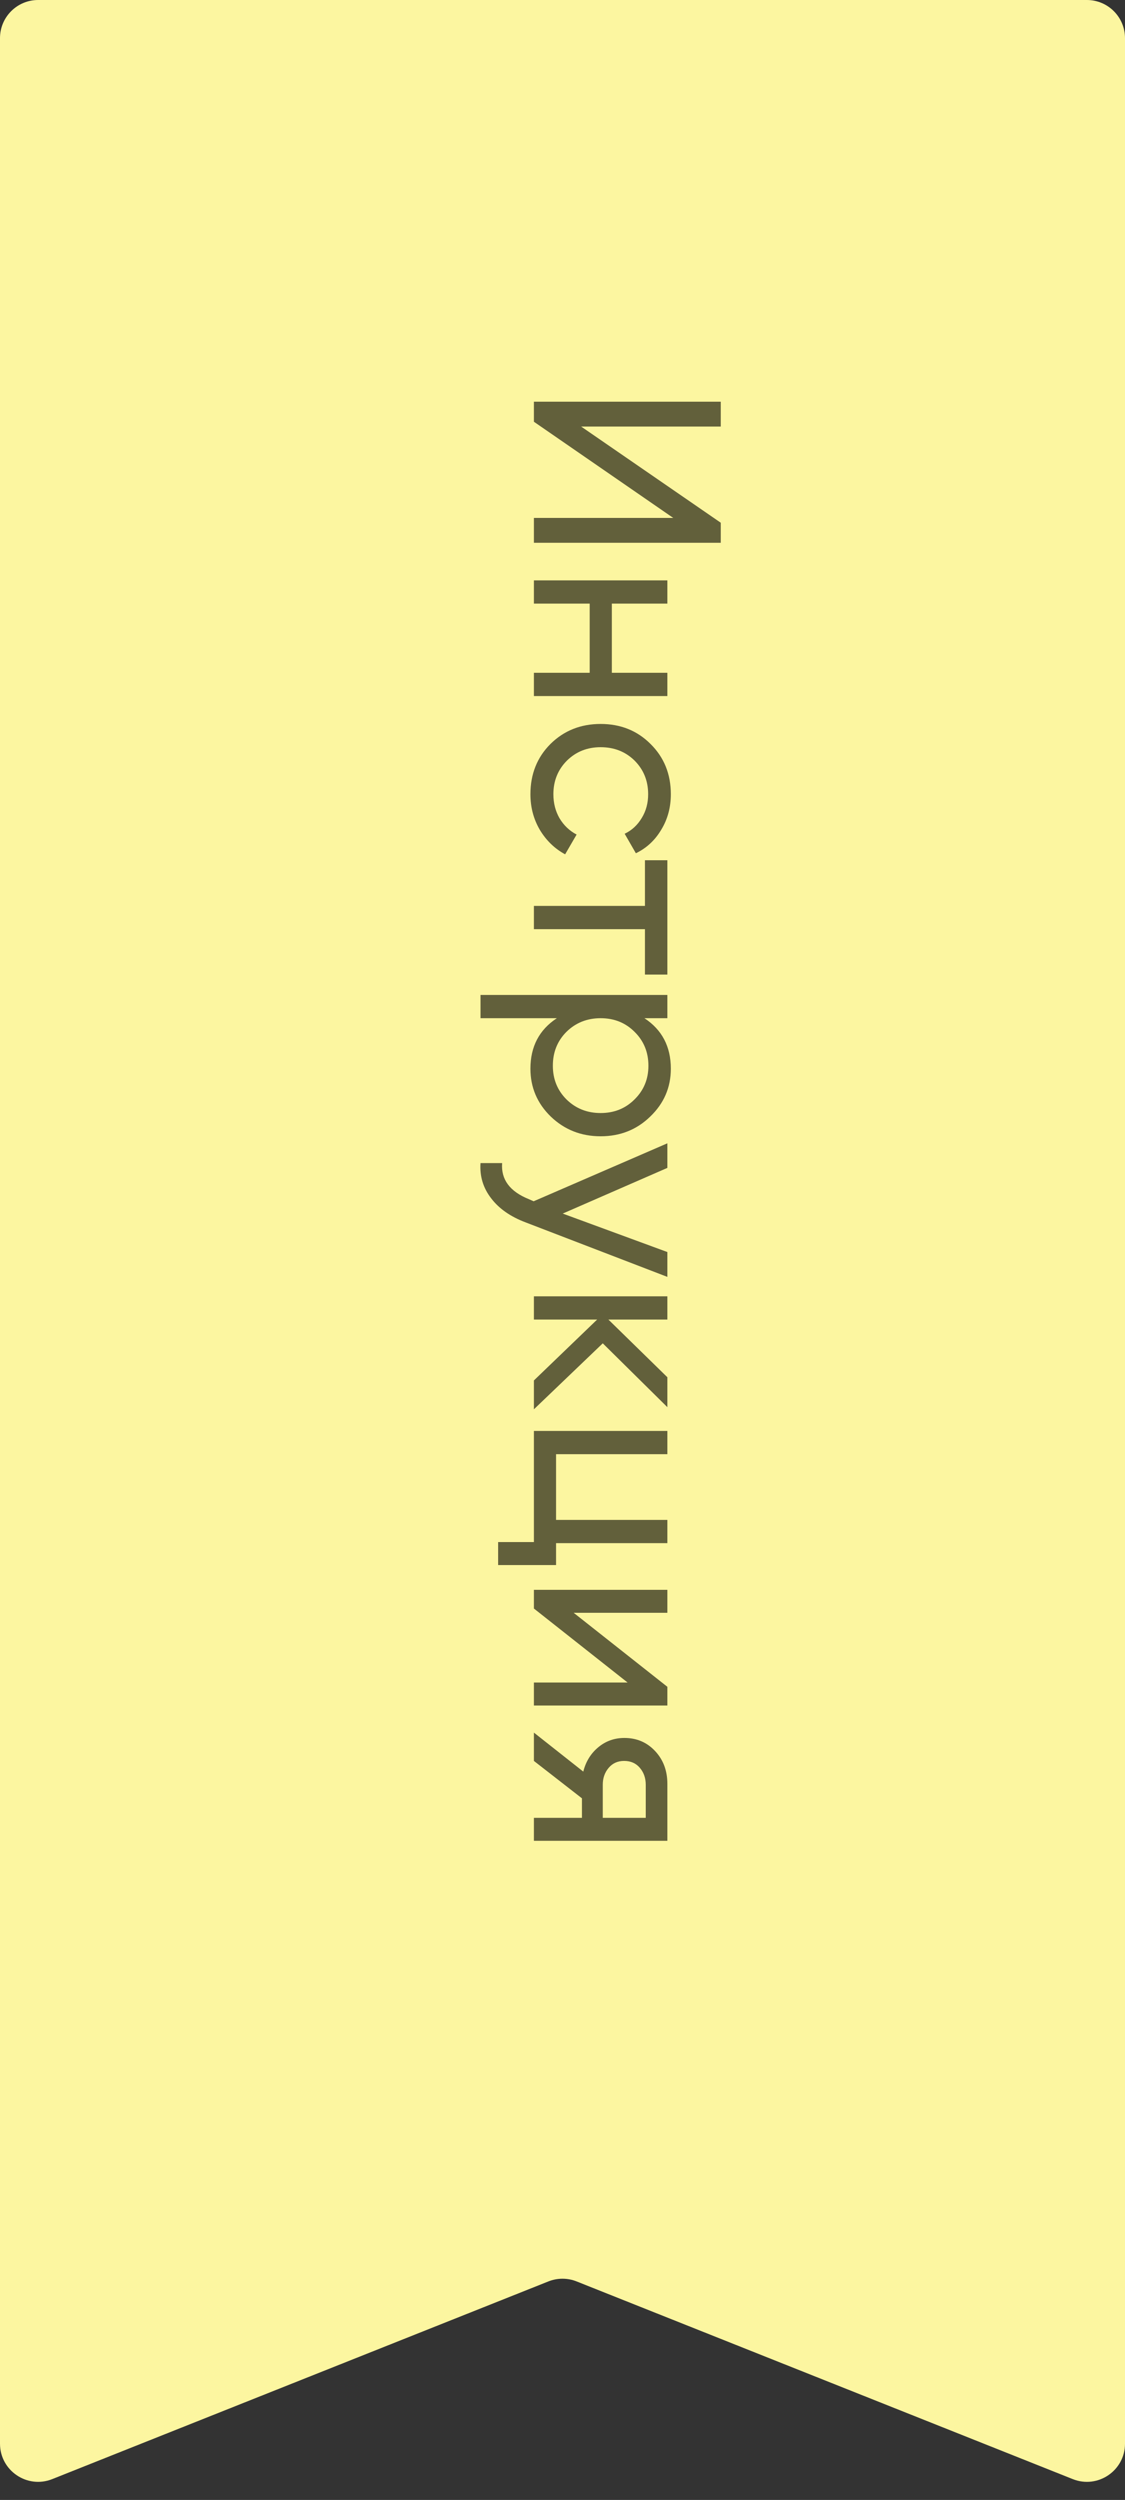 <svg width="59" height="131" viewBox="0 0 59 131" fill="none" xmlns="http://www.w3.org/2000/svg">
<rect x="0" y="0" width="59" height="131" fill="#333333" stroke="none"/>
<path d="M0 2C0 0.895 0.895 0 2 0H57C58.105 0 59 0.895 59 2V128.051C59 129.465 57.574 130.432 56.26 129.909L30.24 119.55C29.765 119.361 29.235 119.361 28.76 119.55L2.74 129.909C1.426 130.432 0 129.465 0 128.051V2Z" fill="#FCF6A0"/>
<path d="M28 27.14L35.308 27.14L28 22.1L28 21.05L37.8 21.05L37.8 22.352L30.478 22.352L37.8 27.392L37.8 28.442L28 28.442L28 27.14ZM35 35.256L35 36.474L28 36.474L28 35.256L30.926 35.256L30.926 31.63L28 31.63L28 30.412L35 30.412L35 31.63L32.088 31.63L32.088 35.256L35 35.256ZM27.818 41.618C27.818 40.564 28.168 39.686 28.868 38.986C29.577 38.286 30.455 37.936 31.5 37.936C32.545 37.936 33.418 38.286 34.118 38.986C34.827 39.686 35.182 40.564 35.182 41.618C35.182 42.309 35.014 42.93 34.678 43.48C34.351 44.031 33.908 44.442 33.348 44.712L32.76 43.69C33.133 43.513 33.432 43.238 33.656 42.864C33.88 42.5 33.992 42.085 33.992 41.618C33.992 40.918 33.754 40.33 33.278 39.854C32.802 39.388 32.209 39.154 31.5 39.154C30.8 39.154 30.212 39.388 29.736 39.854C29.26 40.33 29.022 40.918 29.022 41.618C29.022 42.085 29.129 42.505 29.344 42.878C29.568 43.252 29.867 43.536 30.24 43.732L29.638 44.768C29.087 44.47 28.644 44.04 28.308 43.48C27.981 42.92 27.818 42.3 27.818 41.618ZM35 51.069L33.824 51.069L33.824 48.69L28 48.69L28 47.471L33.824 47.471L33.824 45.078L35 45.078L35 51.069ZM35.182 56.001C35.182 56.981 34.823 57.816 34.104 58.507C33.395 59.198 32.527 59.543 31.5 59.543C30.473 59.543 29.601 59.198 28.882 58.507C28.173 57.816 27.818 56.981 27.818 56.001C27.818 54.844 28.28 53.962 29.204 53.355L25.2 53.355L25.2 52.137L35 52.137L35 53.355L33.796 53.355C34.72 53.962 35.182 54.844 35.182 56.001ZM28.994 55.847C28.994 56.547 29.232 57.135 29.708 57.611C30.193 58.087 30.791 58.325 31.5 58.325C32.209 58.325 32.802 58.087 33.278 57.611C33.763 57.135 34.006 56.547 34.006 55.847C34.006 55.138 33.763 54.545 33.278 54.069C32.802 53.593 32.209 53.355 31.5 53.355C30.791 53.355 30.193 53.593 29.708 54.069C29.232 54.545 28.994 55.138 28.994 55.847ZM35 65.609L35 66.911L27.566 64.055C26.773 63.756 26.171 63.336 25.76 62.795C25.34 62.254 25.153 61.638 25.2 60.947L26.334 60.947C26.269 61.806 26.735 62.435 27.734 62.837L27.986 62.949L35 59.911L35 61.199L29.512 63.593L35 65.609ZM28 73.85L28 72.338L31.318 69.146L28 69.146L28 67.928L35 67.928L35 69.146L31.906 69.146L35 72.17L35 73.738L31.612 70.392L28 73.85ZM29.162 80.863L29.162 82.011L26.124 82.011L26.124 80.807L28 80.807L28 74.983L35 74.983L35 76.201L29.162 76.201L29.162 79.645L35 79.645L35 80.863L29.162 80.863ZM35 88.391L35 89.371L28 89.371L28 88.167L32.914 88.167L28 84.289L28 83.309L35 83.309L35 84.513L30.086 84.513L35 88.391ZM35 96.461L28 96.461L28 95.257L30.52 95.257L30.52 94.235L28 92.275L28 90.791L30.59 92.835C30.721 92.312 30.982 91.887 31.374 91.561C31.766 91.234 32.223 91.071 32.746 91.071C33.39 91.071 33.927 91.299 34.356 91.757C34.785 92.214 35 92.788 35 93.479L35 96.461ZM31.612 93.521L31.612 95.257L33.866 95.257L33.866 93.521C33.866 93.175 33.763 92.881 33.558 92.639C33.353 92.396 33.077 92.275 32.732 92.275C32.396 92.275 32.125 92.396 31.92 92.639C31.715 92.881 31.612 93.175 31.612 93.521Z" fill="#62603B"/>
</svg>
